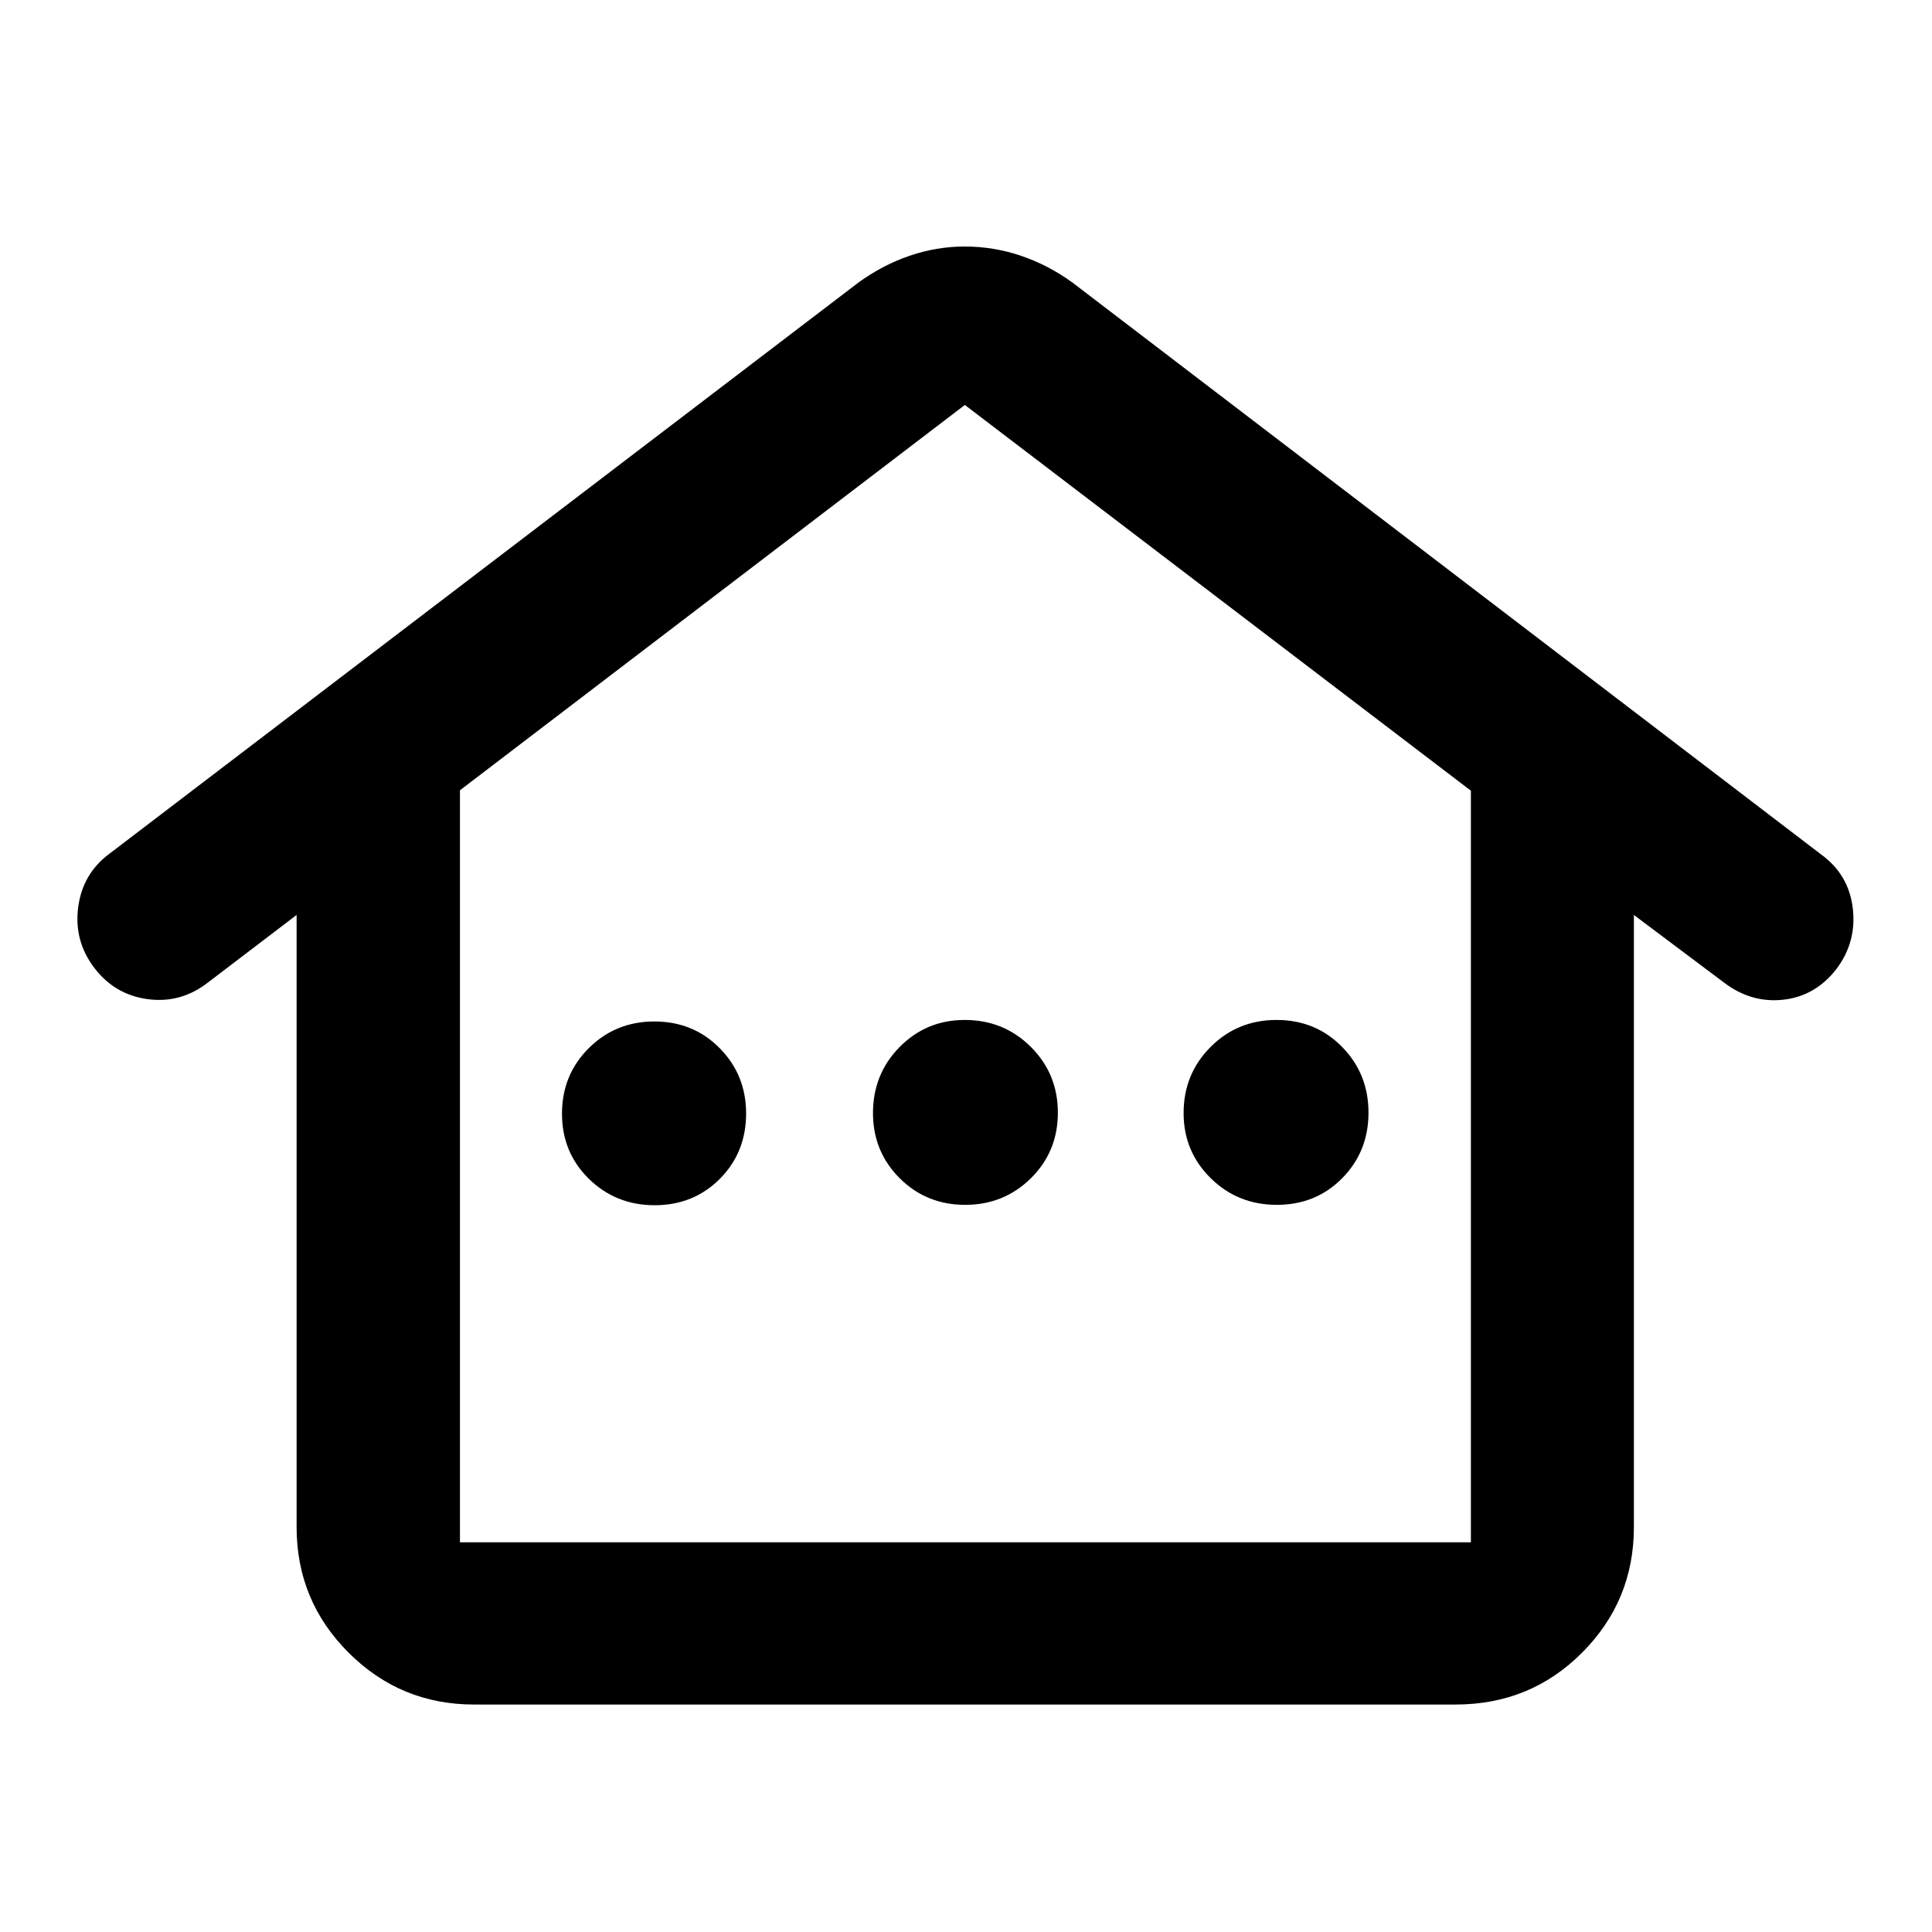 <svg xmlns="http://www.w3.org/2000/svg" height="40" viewBox="0 -960 960 960" width="40"><path d="M147.38-201.17v-304.19l-43.92 33.46q-13.45 10.55-29.94 8.39-16.49-2.17-26.69-15.6-10.19-13.43-7.97-30.18 2.22-16.76 15.75-26.68l371.87-283.58q12.01-8.74 25.45-13.35 13.45-4.61 27.43-4.61 14.37 0 27.98 4.61 13.6 4.61 25.62 13.35L905.07-535.3q13.61 9.94 15.58 26.69 1.96 16.74-8.21 30.2-10.45 13.41-26.33 15.16-15.88 1.76-29.33-8.42l-44.91-33.69v304.19q0 36.54-25.71 62.34-25.72 25.8-62.81 25.8H235.52q-36.54 0-62.34-25.8-25.8-25.8-25.8-62.34Zm81.17 7.53h502.33V-567.1L479.43-758.78 228.55-567.32v373.68Zm96.76-167.49q19.31 0 32.37-13.11 13.06-13.12 13.06-32.5 0-19.12-13.11-32.41-13.12-13.29-32.5-13.29-19.23 0-32.56 13.25-13.32 13.26-13.32 32.56 0 19.3 13.38 32.4 13.38 13.1 32.68 13.1Zm154.27-.19q19.3 0 32.69-13.25 13.38-13.25 13.38-32.55 0-19.3-13.43-32.68-13.44-13.39-32.82-13.39-19.12 0-32.37 13.44-13.25 13.43-13.25 32.82 0 19.11 13.25 32.36t32.55 13.25Zm154.88 0q19.42 0 32.48-13.25Q680-387.82 680-407.12q0-19.3-13.13-32.68-13.14-13.39-32.56-13.39-19.41 0-32.8 13.44-13.38 13.43-13.38 32.82 0 19.11 13.46 32.36 13.45 13.25 32.87 13.25ZM228.55-193.64h502.33-502.33Z"/></svg>